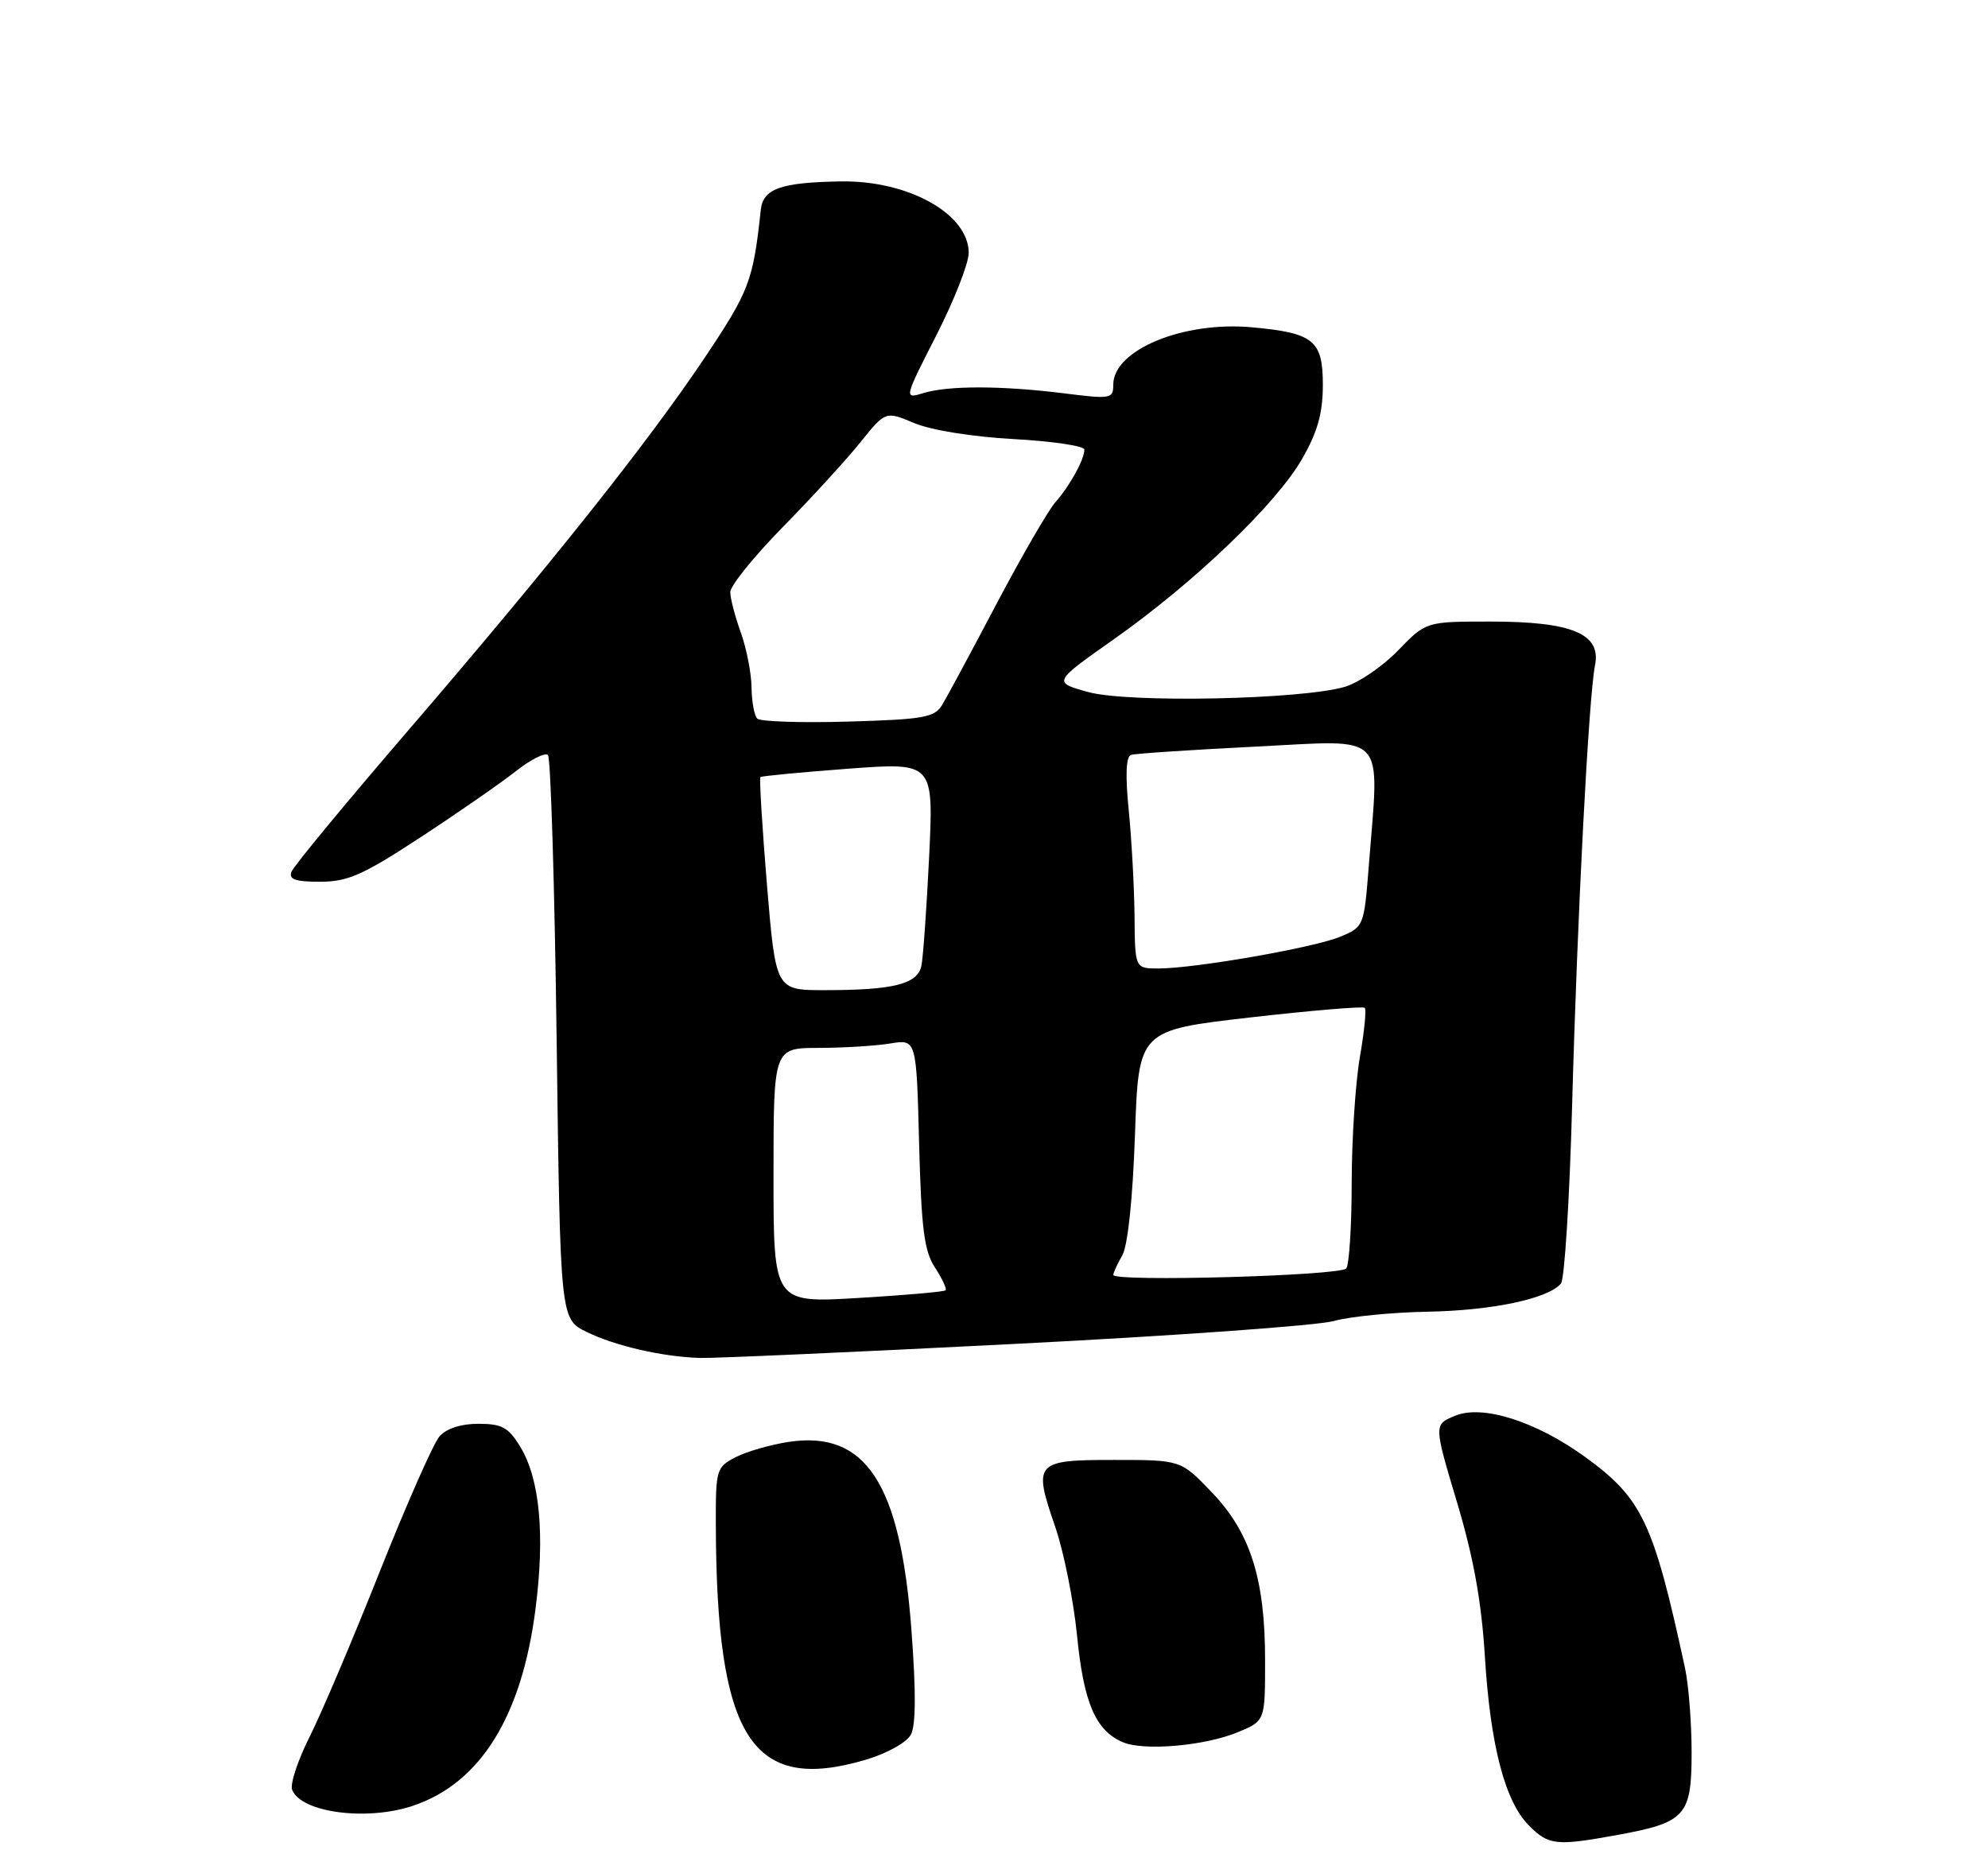 <?xml version="1.0" encoding="UTF-8" standalone="no"?>
<!DOCTYPE svg PUBLIC "-//W3C//DTD SVG 1.1//EN" "http://www.w3.org/Graphics/SVG/1.1/DTD/svg11.dtd" >
<svg xmlns="http://www.w3.org/2000/svg" xmlns:xlink="http://www.w3.org/1999/xlink" version="1.1" viewBox="0 0 275 256">
 <g >
 <path fill="currentColor"
d=" M 223.57 253.92 C 233.18 252.18 234.00 251.28 234.00 242.49 C 234.00 238.39 233.59 233.11 233.08 230.76 C 228.72 210.60 227.17 207.32 219.27 201.59 C 212.48 196.66 205.07 194.31 201.28 195.89 C 198.33 197.11 198.33 197.11 201.53 207.80 C 203.82 215.44 204.93 221.54 205.40 229.15 C 206.16 241.54 208.18 249.27 211.53 252.62 C 214.22 255.31 215.27 255.43 223.57 253.92 Z  M 57.10 249.86 C 66.42 246.74 72.16 237.55 74.07 222.67 C 75.40 212.35 74.68 204.65 71.97 200.18 C 70.33 197.49 69.44 197.00 66.17 197.00 C 63.74 197.00 61.75 197.65 60.79 198.75 C 59.95 199.71 56.23 208.15 52.51 217.50 C 48.80 226.85 44.43 237.13 42.81 240.35 C 41.19 243.57 40.11 246.85 40.41 247.63 C 41.62 250.79 50.71 252.00 57.10 249.86 Z  M 119.80 243.47 C 122.72 242.60 125.42 241.09 126.00 240.01 C 126.70 238.70 126.72 234.00 126.07 225.41 C 124.54 205.22 119.76 197.91 109.13 199.50 C 106.60 199.88 103.28 200.84 101.76 201.62 C 99.10 203.00 99.00 203.34 99.02 210.78 C 99.09 240.52 103.95 248.17 119.80 243.47 Z  M 171.31 239.64 C 175.00 238.10 175.00 238.10 175.00 229.73 C 175.00 218.44 172.97 212.05 167.62 206.47 C 163.34 202.00 163.34 202.00 154.14 202.00 C 143.16 202.00 142.89 202.31 145.96 211.23 C 147.15 214.68 148.51 221.47 148.99 226.32 C 149.90 235.58 151.55 239.44 155.31 241.05 C 158.23 242.31 166.73 241.56 171.31 239.64 Z  M 140.31 185.95 C 162.41 184.83 182.30 183.40 184.50 182.78 C 186.70 182.16 192.55 181.58 197.50 181.49 C 206.42 181.33 214.19 179.68 215.93 177.59 C 216.42 176.99 217.12 165.93 217.47 153.00 C 218.18 126.78 219.76 96.44 220.64 92.04 C 221.51 87.69 217.46 86.00 206.18 86.00 C 197.26 86.00 197.26 86.00 193.38 90.01 C 191.25 92.22 187.93 94.48 186.00 95.04 C 179.92 96.80 156.13 97.28 150.56 95.76 C 145.63 94.40 145.63 94.40 154.06 88.46 C 165.16 80.64 176.53 69.75 180.11 63.51 C 182.26 59.76 182.98 57.19 182.99 53.29 C 183.00 47.08 181.73 46.06 173.12 45.28 C 163.64 44.43 154.00 48.43 154.00 53.21 C 154.00 55.18 153.68 55.24 147.25 54.43 C 138.60 53.35 131.23 53.33 127.76 54.38 C 125.03 55.21 125.03 55.21 129.51 46.42 C 131.98 41.58 134.00 36.44 134.00 34.99 C 134.00 29.60 125.65 24.94 116.28 25.10 C 107.99 25.24 105.55 26.11 105.24 29.04 C 104.18 38.86 103.66 40.24 97.57 49.36 C 89.66 61.20 76.12 78.22 56.26 101.31 C 47.78 111.17 40.61 119.85 40.32 120.62 C 39.91 121.67 40.86 122.00 44.28 122.00 C 48.11 122.00 50.18 121.08 58.14 115.87 C 63.29 112.50 69.21 108.39 71.30 106.75 C 73.38 105.10 75.41 104.08 75.80 104.46 C 76.18 104.85 76.72 122.57 77.00 143.83 C 77.50 182.50 77.50 182.50 81.15 184.29 C 85.13 186.23 91.59 187.72 96.81 187.89 C 98.63 187.95 118.21 187.08 140.31 185.95 Z  M 107.00 162.65 C 107.00 145.00 107.00 145.00 113.25 144.99 C 116.69 144.98 121.14 144.71 123.14 144.38 C 126.77 143.78 126.77 143.78 127.14 158.20 C 127.45 170.03 127.84 173.11 129.34 175.39 C 130.34 176.92 131.00 178.34 130.80 178.53 C 130.60 178.73 125.17 179.21 118.72 179.59 C 107.00 180.29 107.00 180.29 107.00 162.65 Z  M 154.00 176.40 C 154.00 176.11 154.56 174.89 155.25 173.68 C 156.01 172.35 156.69 165.88 157.00 157.03 C 157.50 142.55 157.50 142.55 172.92 140.78 C 181.41 139.81 188.54 139.21 188.79 139.45 C 189.03 139.69 188.72 142.76 188.11 146.28 C 187.50 149.79 186.99 157.58 186.98 163.58 C 186.98 169.59 186.64 174.95 186.23 175.50 C 185.49 176.52 154.00 177.39 154.00 176.40 Z  M 106.09 122.39 C 105.43 114.36 105.02 107.67 105.19 107.52 C 105.36 107.37 110.82 106.85 117.33 106.36 C 129.15 105.48 129.15 105.48 128.53 118.49 C 128.18 125.64 127.70 132.46 127.46 133.62 C 126.94 136.17 123.62 137.00 114.03 137.00 C 107.31 137.00 107.31 137.00 106.09 122.39 Z  M 156.94 126.75 C 156.90 122.76 156.54 116.19 156.14 112.14 C 155.65 107.26 155.76 104.67 156.45 104.45 C 157.03 104.26 164.81 103.75 173.75 103.30 C 192.16 102.39 190.81 100.96 189.34 119.87 C 188.69 128.15 188.65 128.25 185.41 129.60 C 181.79 131.12 165.33 133.99 160.25 134.00 C 157.00 134.00 157.00 134.00 156.94 126.75 Z  M 104.75 99.43 C 104.34 99.01 103.98 97.05 103.96 95.08 C 103.93 93.11 103.26 89.70 102.47 87.50 C 101.68 85.30 101.02 82.79 101.02 81.93 C 101.01 81.06 104.28 77.01 108.28 72.93 C 112.29 68.84 117.13 63.56 119.03 61.18 C 122.50 56.87 122.50 56.87 126.47 58.54 C 128.80 59.52 134.51 60.44 140.22 60.75 C 145.60 61.05 150.00 61.70 150.00 62.21 C 150.00 63.58 147.99 67.23 145.98 69.50 C 145.01 70.60 141.35 76.92 137.85 83.55 C 134.36 90.18 130.97 96.48 130.32 97.55 C 129.28 99.27 127.76 99.54 117.32 99.84 C 110.82 100.03 105.16 99.84 104.75 99.43 Z "/>
</g>
</svg>